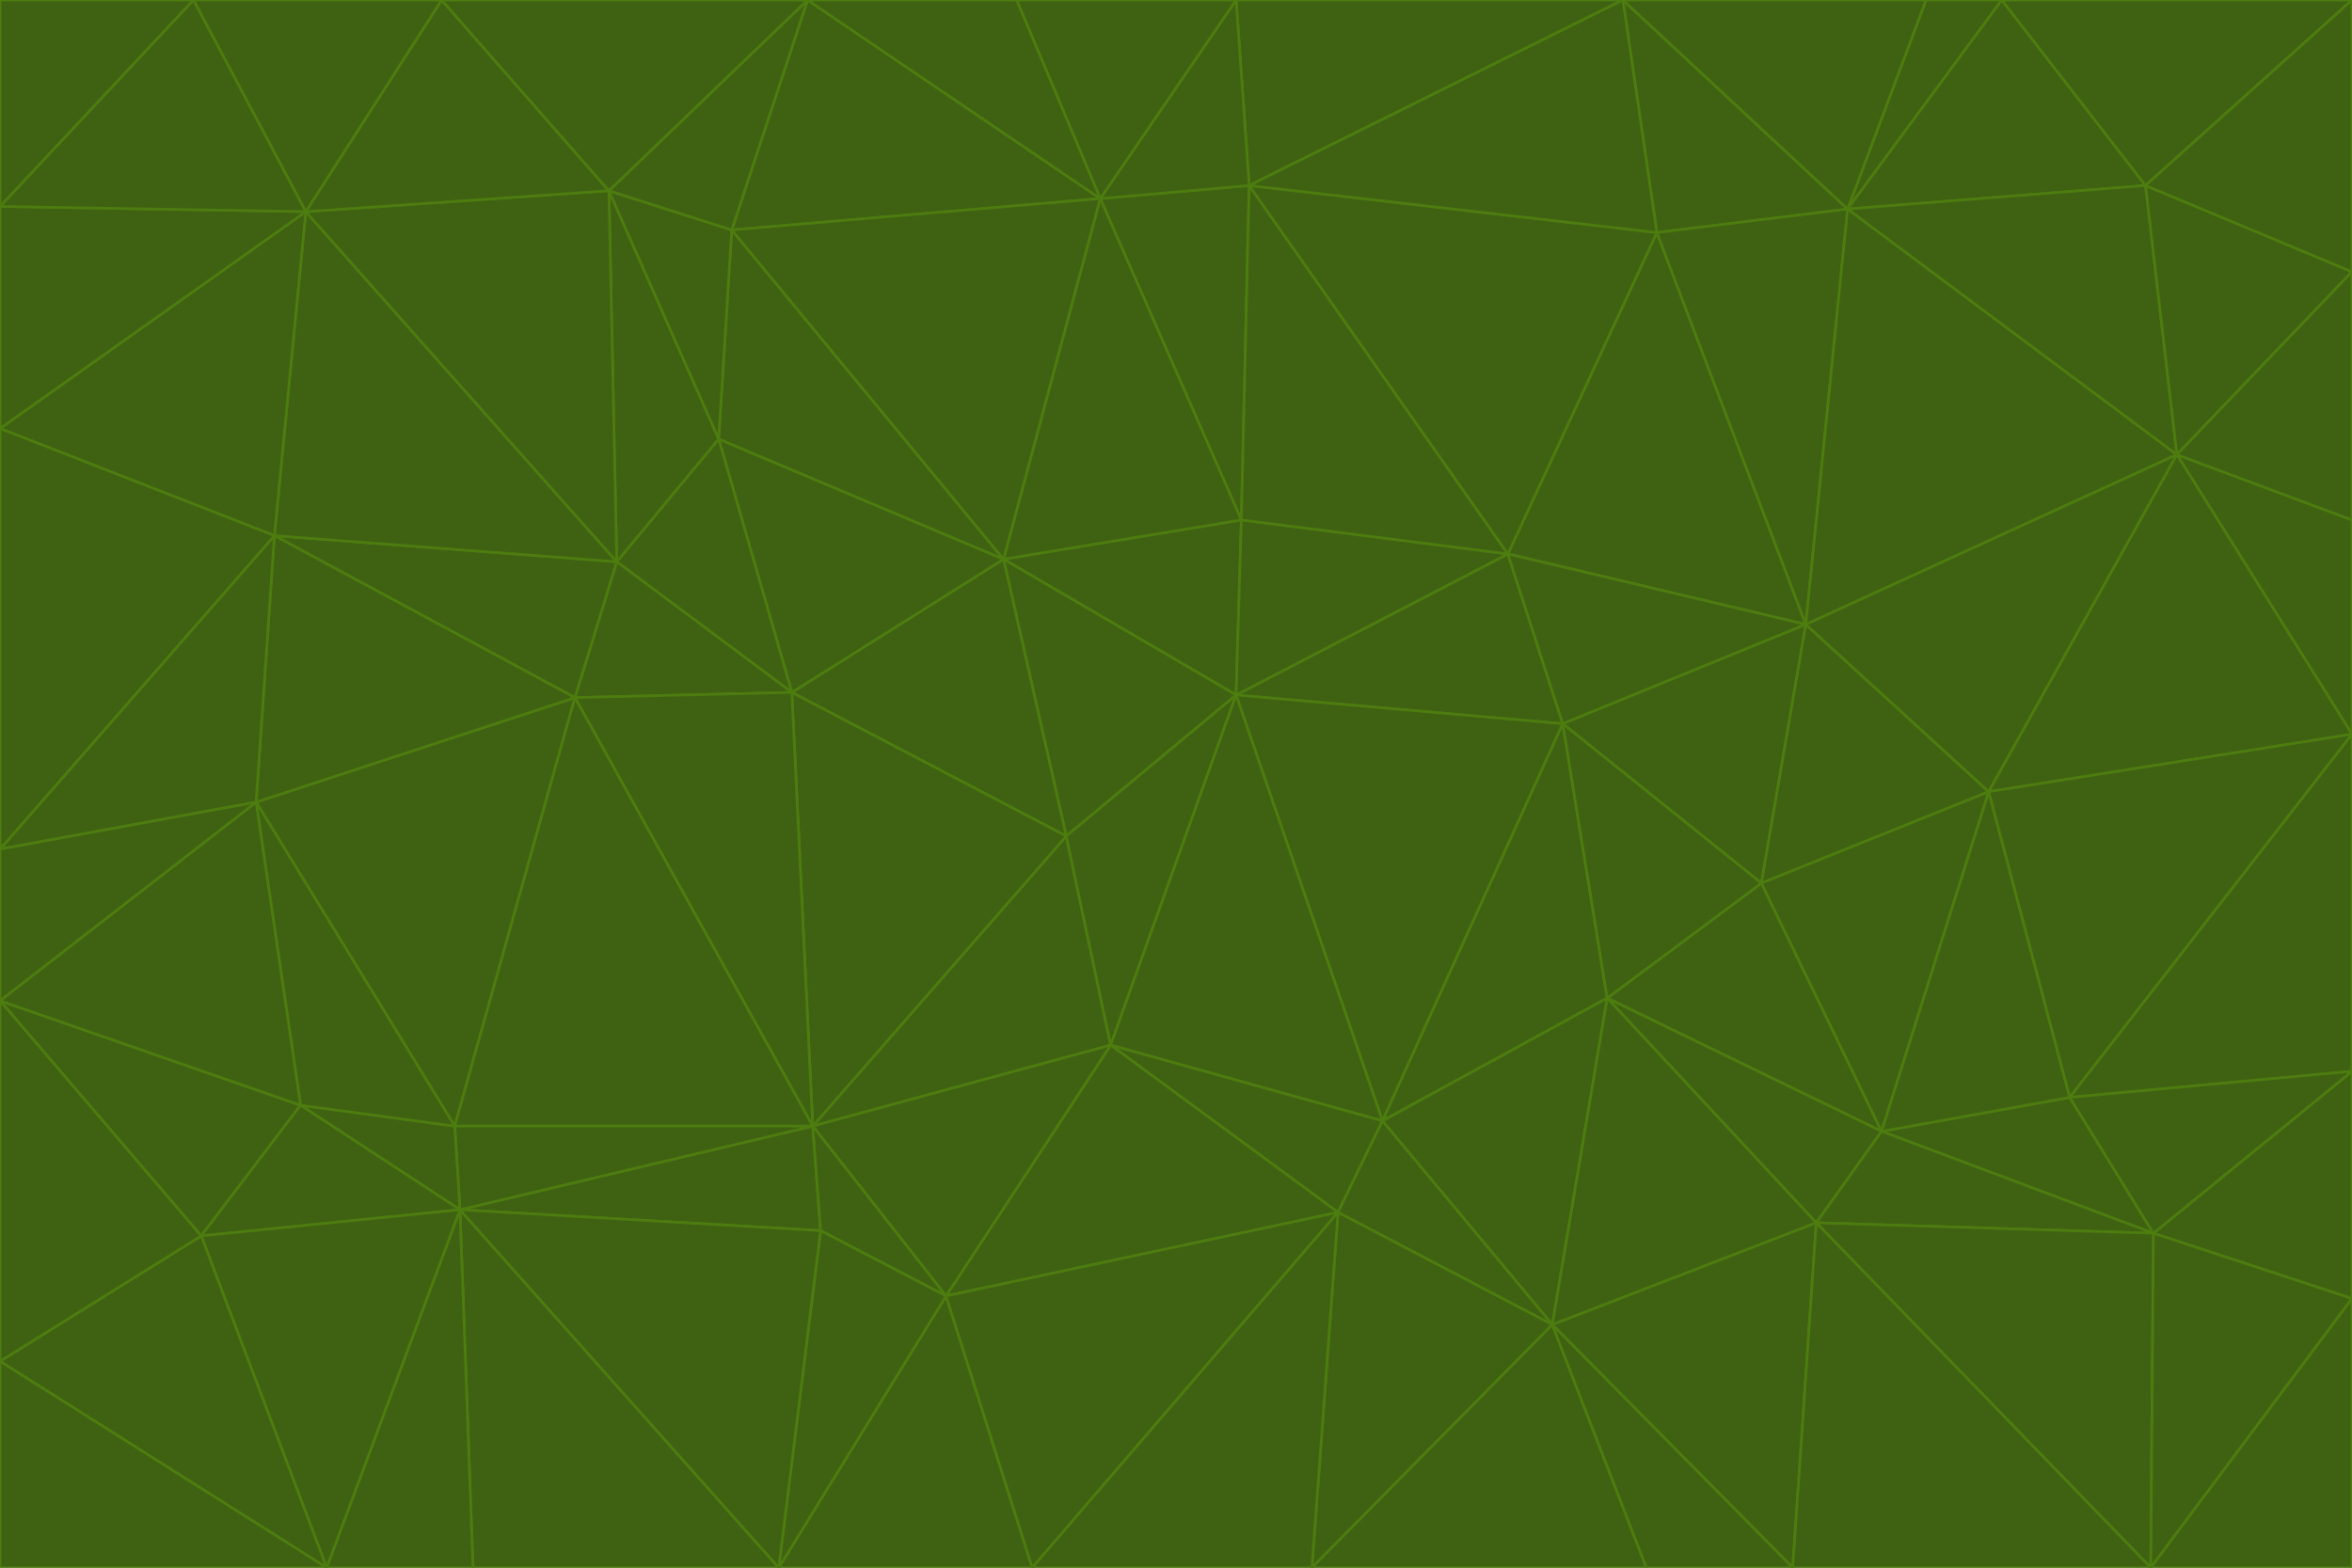 <svg id="visual" viewBox="0 0 900 600" width="900" height="600" xmlns="http://www.w3.org/2000/svg" xmlns:xlink="http://www.w3.org/1999/xlink" version="1.1"><g stroke-width="1" stroke-linejoin="bevel"><path d="M473 266L475 199L384 214Z" fill="#3f6212" stroke="#4d7c0f"></path><path d="M384 214L408 320L473 266Z" fill="#3f6212" stroke="#4d7c0f"></path><path d="M384 214L303 265L408 320Z" fill="#3f6212" stroke="#4d7c0f"></path><path d="M598 277L577 212L473 266Z" fill="#3f6212" stroke="#4d7c0f"></path><path d="M473 266L577 212L475 199Z" fill="#3f6212" stroke="#4d7c0f"></path><path d="M478 71L421 76L475 199Z" fill="#3f6212" stroke="#4d7c0f"></path><path d="M475 199L421 76L384 214Z" fill="#3f6212" stroke="#4d7c0f"></path><path d="M384 214L275 168L303 265Z" fill="#3f6212" stroke="#4d7c0f"></path><path d="M577 212L478 71L475 199Z" fill="#3f6212" stroke="#4d7c0f"></path><path d="M311 431L425 400L408 320Z" fill="#3f6212" stroke="#4d7c0f"></path><path d="M408 320L425 400L473 266Z" fill="#3f6212" stroke="#4d7c0f"></path><path d="M529 429L598 277L473 266Z" fill="#3f6212" stroke="#4d7c0f"></path><path d="M280 88L275 168L384 214Z" fill="#3f6212" stroke="#4d7c0f"></path><path d="M275 168L236 215L303 265Z" fill="#3f6212" stroke="#4d7c0f"></path><path d="M303 265L311 431L408 320Z" fill="#3f6212" stroke="#4d7c0f"></path><path d="M309 0L280 88L421 76Z" fill="#3f6212" stroke="#4d7c0f"></path><path d="M421 76L280 88L384 214Z" fill="#3f6212" stroke="#4d7c0f"></path><path d="M275 168L233 73L236 215Z" fill="#3f6212" stroke="#4d7c0f"></path><path d="M236 215L220 267L303 265Z" fill="#3f6212" stroke="#4d7c0f"></path><path d="M425 400L529 429L473 266Z" fill="#3f6212" stroke="#4d7c0f"></path><path d="M220 267L311 431L303 265Z" fill="#3f6212" stroke="#4d7c0f"></path><path d="M425 400L512 464L529 429Z" fill="#3f6212" stroke="#4d7c0f"></path><path d="M621 0L473 0L478 71Z" fill="#3f6212" stroke="#4d7c0f"></path><path d="M478 71L473 0L421 76Z" fill="#3f6212" stroke="#4d7c0f"></path><path d="M473 0L389 0L421 76Z" fill="#3f6212" stroke="#4d7c0f"></path><path d="M529 429L615 382L598 277Z" fill="#3f6212" stroke="#4d7c0f"></path><path d="M362 496L512 464L425 400Z" fill="#3f6212" stroke="#4d7c0f"></path><path d="M529 429L594 507L615 382Z" fill="#3f6212" stroke="#4d7c0f"></path><path d="M691 239L634 89L577 212Z" fill="#3f6212" stroke="#4d7c0f"></path><path d="M577 212L634 89L478 71Z" fill="#3f6212" stroke="#4d7c0f"></path><path d="M691 239L577 212L598 277Z" fill="#3f6212" stroke="#4d7c0f"></path><path d="M280 88L233 73L275 168Z" fill="#3f6212" stroke="#4d7c0f"></path><path d="M236 215L105 205L220 267Z" fill="#3f6212" stroke="#4d7c0f"></path><path d="M309 0L233 73L280 88Z" fill="#3f6212" stroke="#4d7c0f"></path><path d="M674 338L691 239L598 277Z" fill="#3f6212" stroke="#4d7c0f"></path><path d="M389 0L309 0L421 76Z" fill="#3f6212" stroke="#4d7c0f"></path><path d="M720 433L674 338L615 382Z" fill="#3f6212" stroke="#4d7c0f"></path><path d="M615 382L674 338L598 277Z" fill="#3f6212" stroke="#4d7c0f"></path><path d="M176 463L314 471L311 431Z" fill="#3f6212" stroke="#4d7c0f"></path><path d="M311 431L362 496L425 400Z" fill="#3f6212" stroke="#4d7c0f"></path><path d="M314 471L362 496L311 431Z" fill="#3f6212" stroke="#4d7c0f"></path><path d="M707 80L621 0L634 89Z" fill="#3f6212" stroke="#4d7c0f"></path><path d="M634 89L621 0L478 71Z" fill="#3f6212" stroke="#4d7c0f"></path><path d="M691 239L707 80L634 89Z" fill="#3f6212" stroke="#4d7c0f"></path><path d="M512 464L594 507L529 429Z" fill="#3f6212" stroke="#4d7c0f"></path><path d="M502 600L594 507L512 464Z" fill="#3f6212" stroke="#4d7c0f"></path><path d="M98 307L174 431L220 267Z" fill="#3f6212" stroke="#4d7c0f"></path><path d="M220 267L174 431L311 431Z" fill="#3f6212" stroke="#4d7c0f"></path><path d="M298 600L395 600L362 496Z" fill="#3f6212" stroke="#4d7c0f"></path><path d="M117 81L105 205L236 215Z" fill="#3f6212" stroke="#4d7c0f"></path><path d="M674 338L761 303L691 239Z" fill="#3f6212" stroke="#4d7c0f"></path><path d="M691 239L833 174L707 80Z" fill="#3f6212" stroke="#4d7c0f"></path><path d="M720 433L761 303L674 338Z" fill="#3f6212" stroke="#4d7c0f"></path><path d="M105 205L98 307L220 267Z" fill="#3f6212" stroke="#4d7c0f"></path><path d="M174 431L176 463L311 431Z" fill="#3f6212" stroke="#4d7c0f"></path><path d="M115 423L176 463L174 431Z" fill="#3f6212" stroke="#4d7c0f"></path><path d="M695 468L720 433L615 382Z" fill="#3f6212" stroke="#4d7c0f"></path><path d="M233 73L117 81L236 215Z" fill="#3f6212" stroke="#4d7c0f"></path><path d="M169 0L117 81L233 73Z" fill="#3f6212" stroke="#4d7c0f"></path><path d="M309 0L169 0L233 73Z" fill="#3f6212" stroke="#4d7c0f"></path><path d="M594 507L695 468L615 382Z" fill="#3f6212" stroke="#4d7c0f"></path><path d="M298 600L362 496L314 471Z" fill="#3f6212" stroke="#4d7c0f"></path><path d="M362 496L395 600L512 464Z" fill="#3f6212" stroke="#4d7c0f"></path><path d="M594 507L686 600L695 468Z" fill="#3f6212" stroke="#4d7c0f"></path><path d="M98 307L115 423L174 431Z" fill="#3f6212" stroke="#4d7c0f"></path><path d="M395 600L502 600L512 464Z" fill="#3f6212" stroke="#4d7c0f"></path><path d="M766 0L737 0L707 80Z" fill="#3f6212" stroke="#4d7c0f"></path><path d="M707 80L737 0L621 0Z" fill="#3f6212" stroke="#4d7c0f"></path><path d="M181 600L298 600L176 463Z" fill="#3f6212" stroke="#4d7c0f"></path><path d="M176 463L298 600L314 471Z" fill="#3f6212" stroke="#4d7c0f"></path><path d="M900 199L833 174L900 281Z" fill="#3f6212" stroke="#4d7c0f"></path><path d="M761 303L833 174L691 239Z" fill="#3f6212" stroke="#4d7c0f"></path><path d="M821 71L766 0L707 80Z" fill="#3f6212" stroke="#4d7c0f"></path><path d="M824 472L792 420L720 433Z" fill="#3f6212" stroke="#4d7c0f"></path><path d="M720 433L792 420L761 303Z" fill="#3f6212" stroke="#4d7c0f"></path><path d="M824 472L720 433L695 468Z" fill="#3f6212" stroke="#4d7c0f"></path><path d="M502 600L630 600L594 507Z" fill="#3f6212" stroke="#4d7c0f"></path><path d="M833 174L821 71L707 80Z" fill="#3f6212" stroke="#4d7c0f"></path><path d="M169 0L74 0L117 81Z" fill="#3f6212" stroke="#4d7c0f"></path><path d="M117 81L0 164L105 205Z" fill="#3f6212" stroke="#4d7c0f"></path><path d="M105 205L0 325L98 307Z" fill="#3f6212" stroke="#4d7c0f"></path><path d="M0 383L77 473L115 423Z" fill="#3f6212" stroke="#4d7c0f"></path><path d="M115 423L77 473L176 463Z" fill="#3f6212" stroke="#4d7c0f"></path><path d="M0 383L115 423L98 307Z" fill="#3f6212" stroke="#4d7c0f"></path><path d="M0 79L0 164L117 81Z" fill="#3f6212" stroke="#4d7c0f"></path><path d="M0 164L0 325L105 205Z" fill="#3f6212" stroke="#4d7c0f"></path><path d="M630 600L686 600L594 507Z" fill="#3f6212" stroke="#4d7c0f"></path><path d="M125 600L181 600L176 463Z" fill="#3f6212" stroke="#4d7c0f"></path><path d="M823 600L824 472L695 468Z" fill="#3f6212" stroke="#4d7c0f"></path><path d="M900 281L833 174L761 303Z" fill="#3f6212" stroke="#4d7c0f"></path><path d="M0 325L0 383L98 307Z" fill="#3f6212" stroke="#4d7c0f"></path><path d="M77 473L125 600L176 463Z" fill="#3f6212" stroke="#4d7c0f"></path><path d="M74 0L0 79L117 81Z" fill="#3f6212" stroke="#4d7c0f"></path><path d="M900 281L761 303L792 420Z" fill="#3f6212" stroke="#4d7c0f"></path><path d="M833 174L900 104L821 71Z" fill="#3f6212" stroke="#4d7c0f"></path><path d="M900 410L900 281L792 420Z" fill="#3f6212" stroke="#4d7c0f"></path><path d="M0 521L125 600L77 473Z" fill="#3f6212" stroke="#4d7c0f"></path><path d="M900 199L900 104L833 174Z" fill="#3f6212" stroke="#4d7c0f"></path><path d="M821 71L900 0L766 0Z" fill="#3f6212" stroke="#4d7c0f"></path><path d="M74 0L0 0L0 79Z" fill="#3f6212" stroke="#4d7c0f"></path><path d="M900 497L900 410L824 472Z" fill="#3f6212" stroke="#4d7c0f"></path><path d="M824 472L900 410L792 420Z" fill="#3f6212" stroke="#4d7c0f"></path><path d="M900 104L900 0L821 71Z" fill="#3f6212" stroke="#4d7c0f"></path><path d="M0 383L0 521L77 473Z" fill="#3f6212" stroke="#4d7c0f"></path><path d="M686 600L823 600L695 468Z" fill="#3f6212" stroke="#4d7c0f"></path><path d="M823 600L900 497L824 472Z" fill="#3f6212" stroke="#4d7c0f"></path><path d="M0 521L0 600L125 600Z" fill="#3f6212" stroke="#4d7c0f"></path><path d="M823 600L900 600L900 497Z" fill="#3f6212" stroke="#4d7c0f"></path></g></svg>